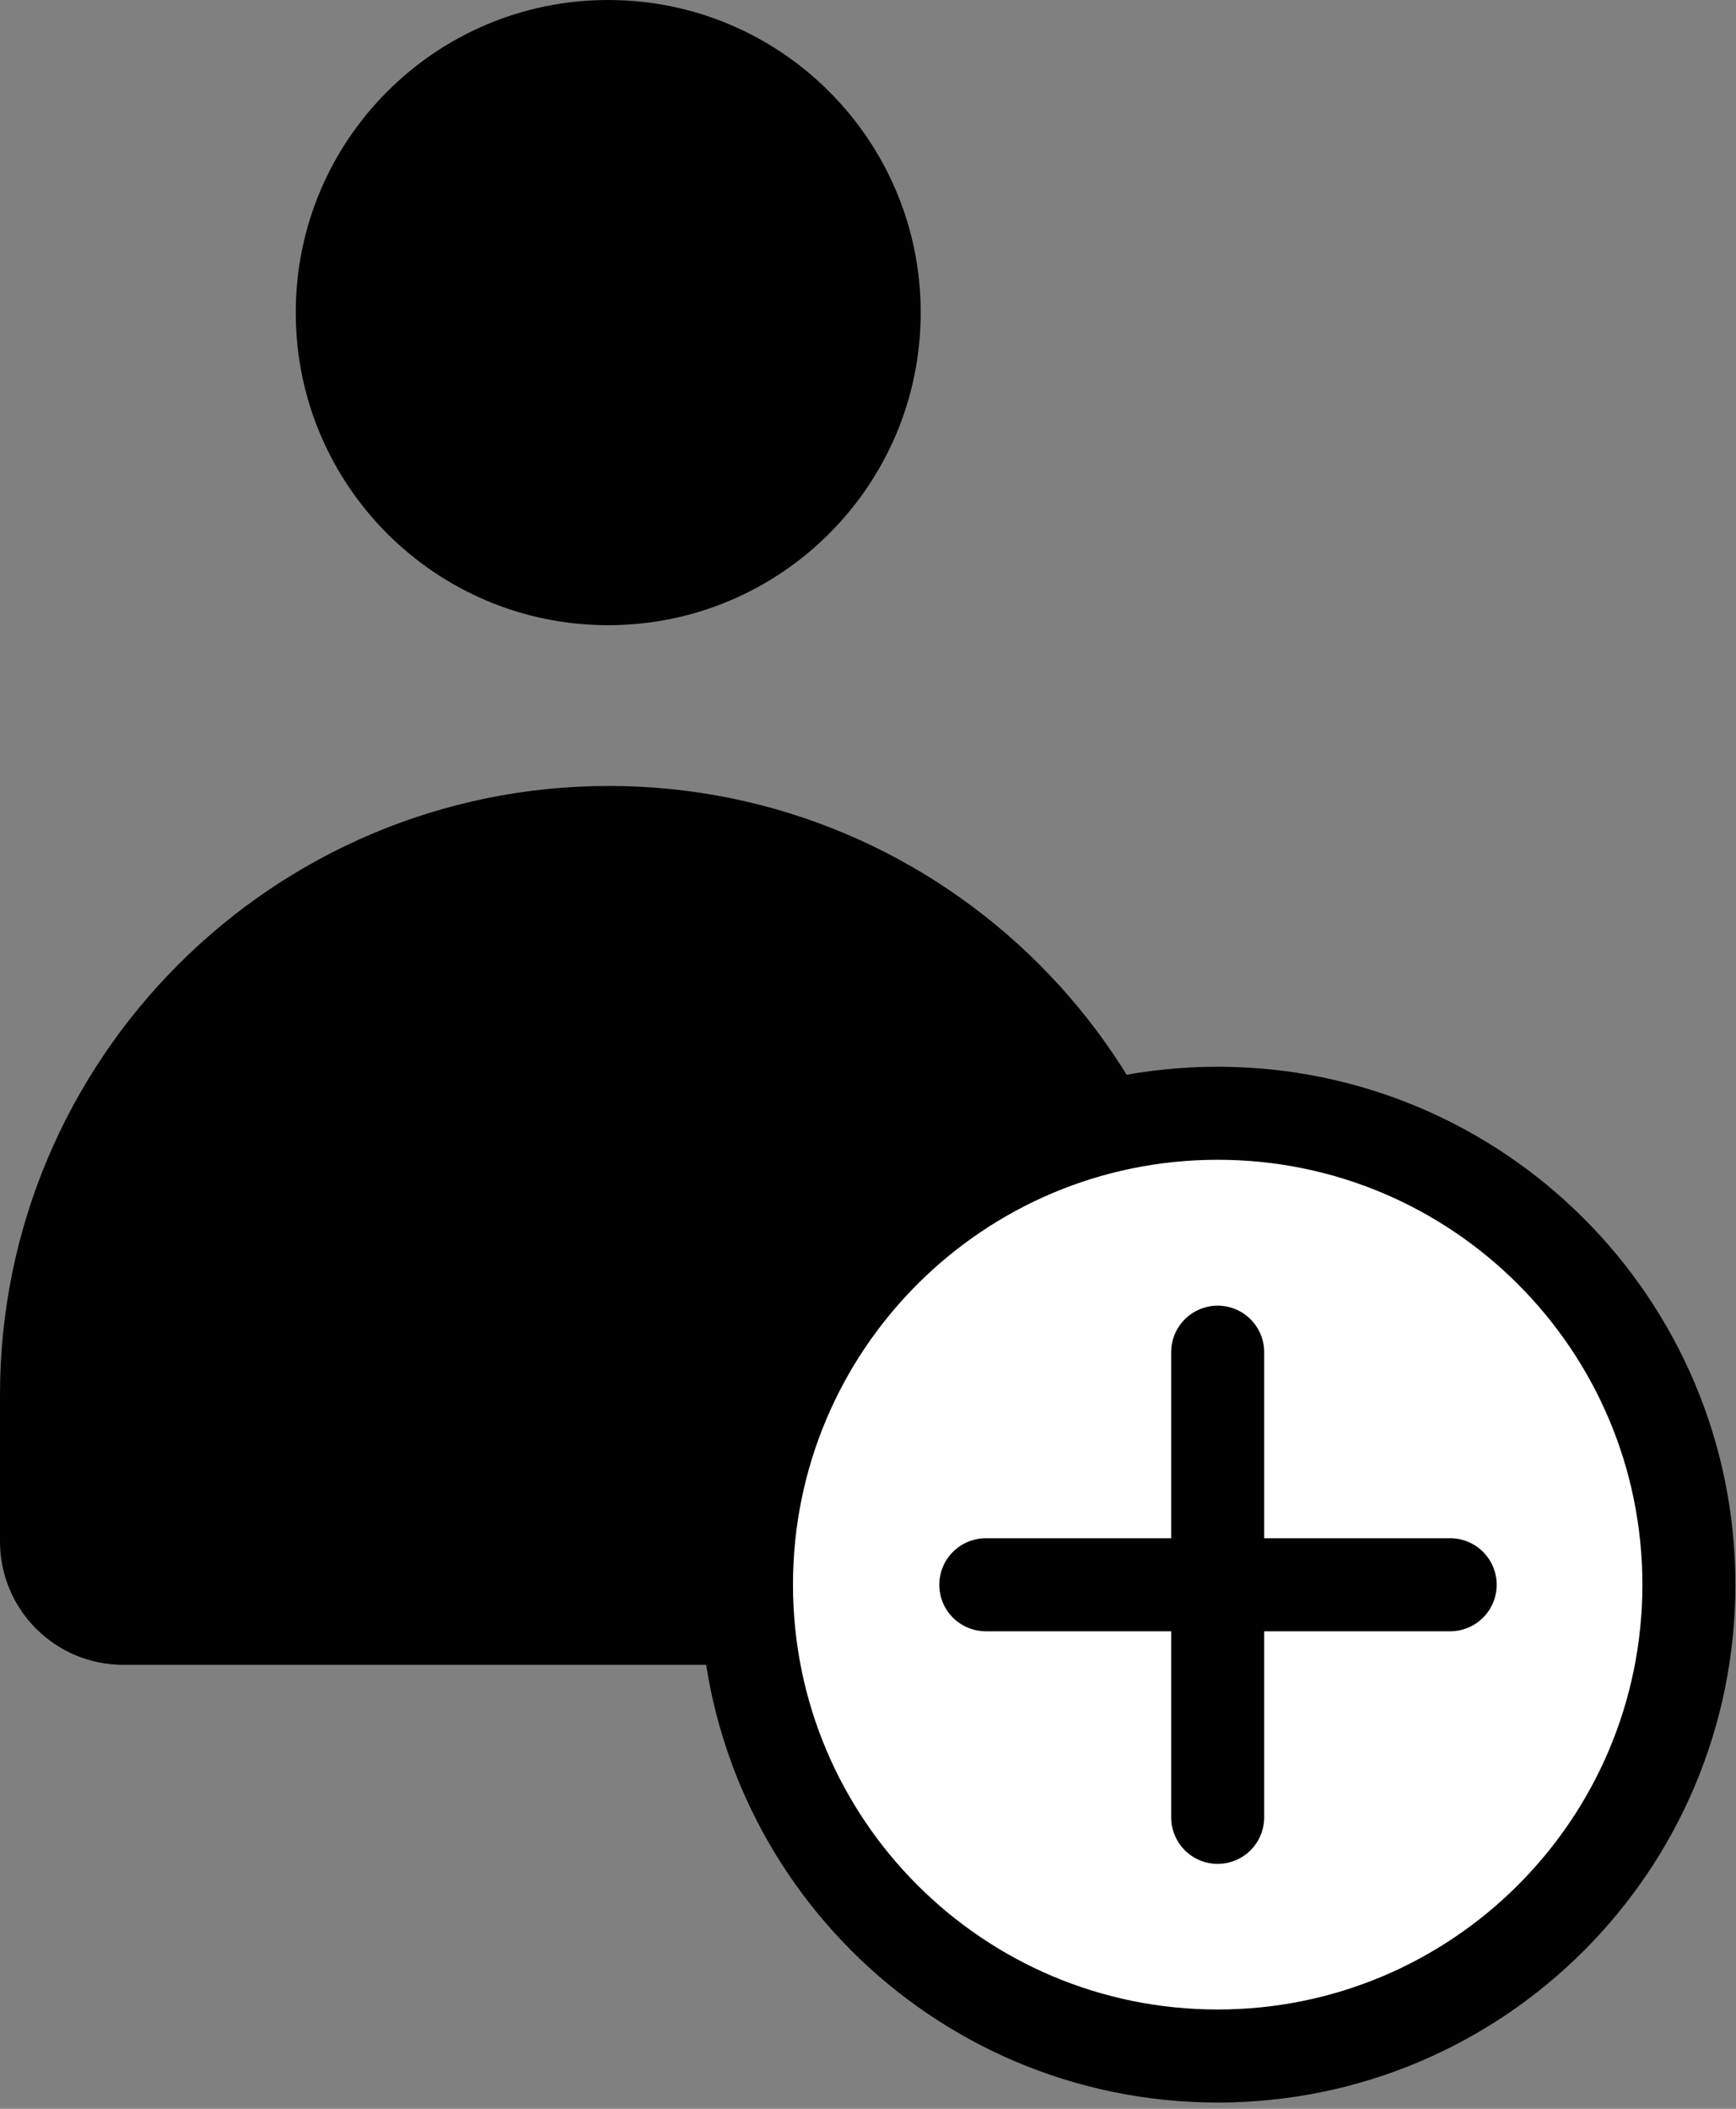 <svg width="28" height="34" viewBox="0 0 28 34" fill="none" xmlns="http://www.w3.org/2000/svg">
<rect x="0" y="0" width="28" height="34" fill="#808080" stroke="none"/>
<path d="M9.81 10.08C12.593 10.08 14.85 7.824 14.85 5.04C14.85 2.256 12.593 0 9.81 0C7.026 0 4.77 2.256 4.77 5.04C4.77 7.824 7.026 10.08 9.81 10.08Z" fill="black"/>
<path d="M9.82 12.672C15.24 12.672 19.64 17.072 19.64 22.492V24.852C19.64 25.952 18.75 26.842 17.65 26.842H1.99C0.89 26.842 0 25.952 0 24.852V22.492C0 17.072 4.4 12.672 9.82 12.672Z" fill="black"/>
<path d="M19.64 33.149C23.837 33.149 27.24 29.747 27.24 25.549C27.24 21.352 23.837 17.949 19.64 17.949C15.443 17.949 12.04 21.352 12.04 25.549C12.04 29.747 15.443 33.149 19.64 33.149Z" fill="white" stroke="black" stroke-width="1.5" stroke-miterlimit="10"/>
<path d="M19.64 21.801V29.301" stroke="black" stroke-width="1.5" stroke-linecap="round" stroke-linejoin="round"/>
<path d="M23.39 25.551H15.9" stroke="black" stroke-width="1.5" stroke-linecap="round" stroke-linejoin="round"/>
</svg>
